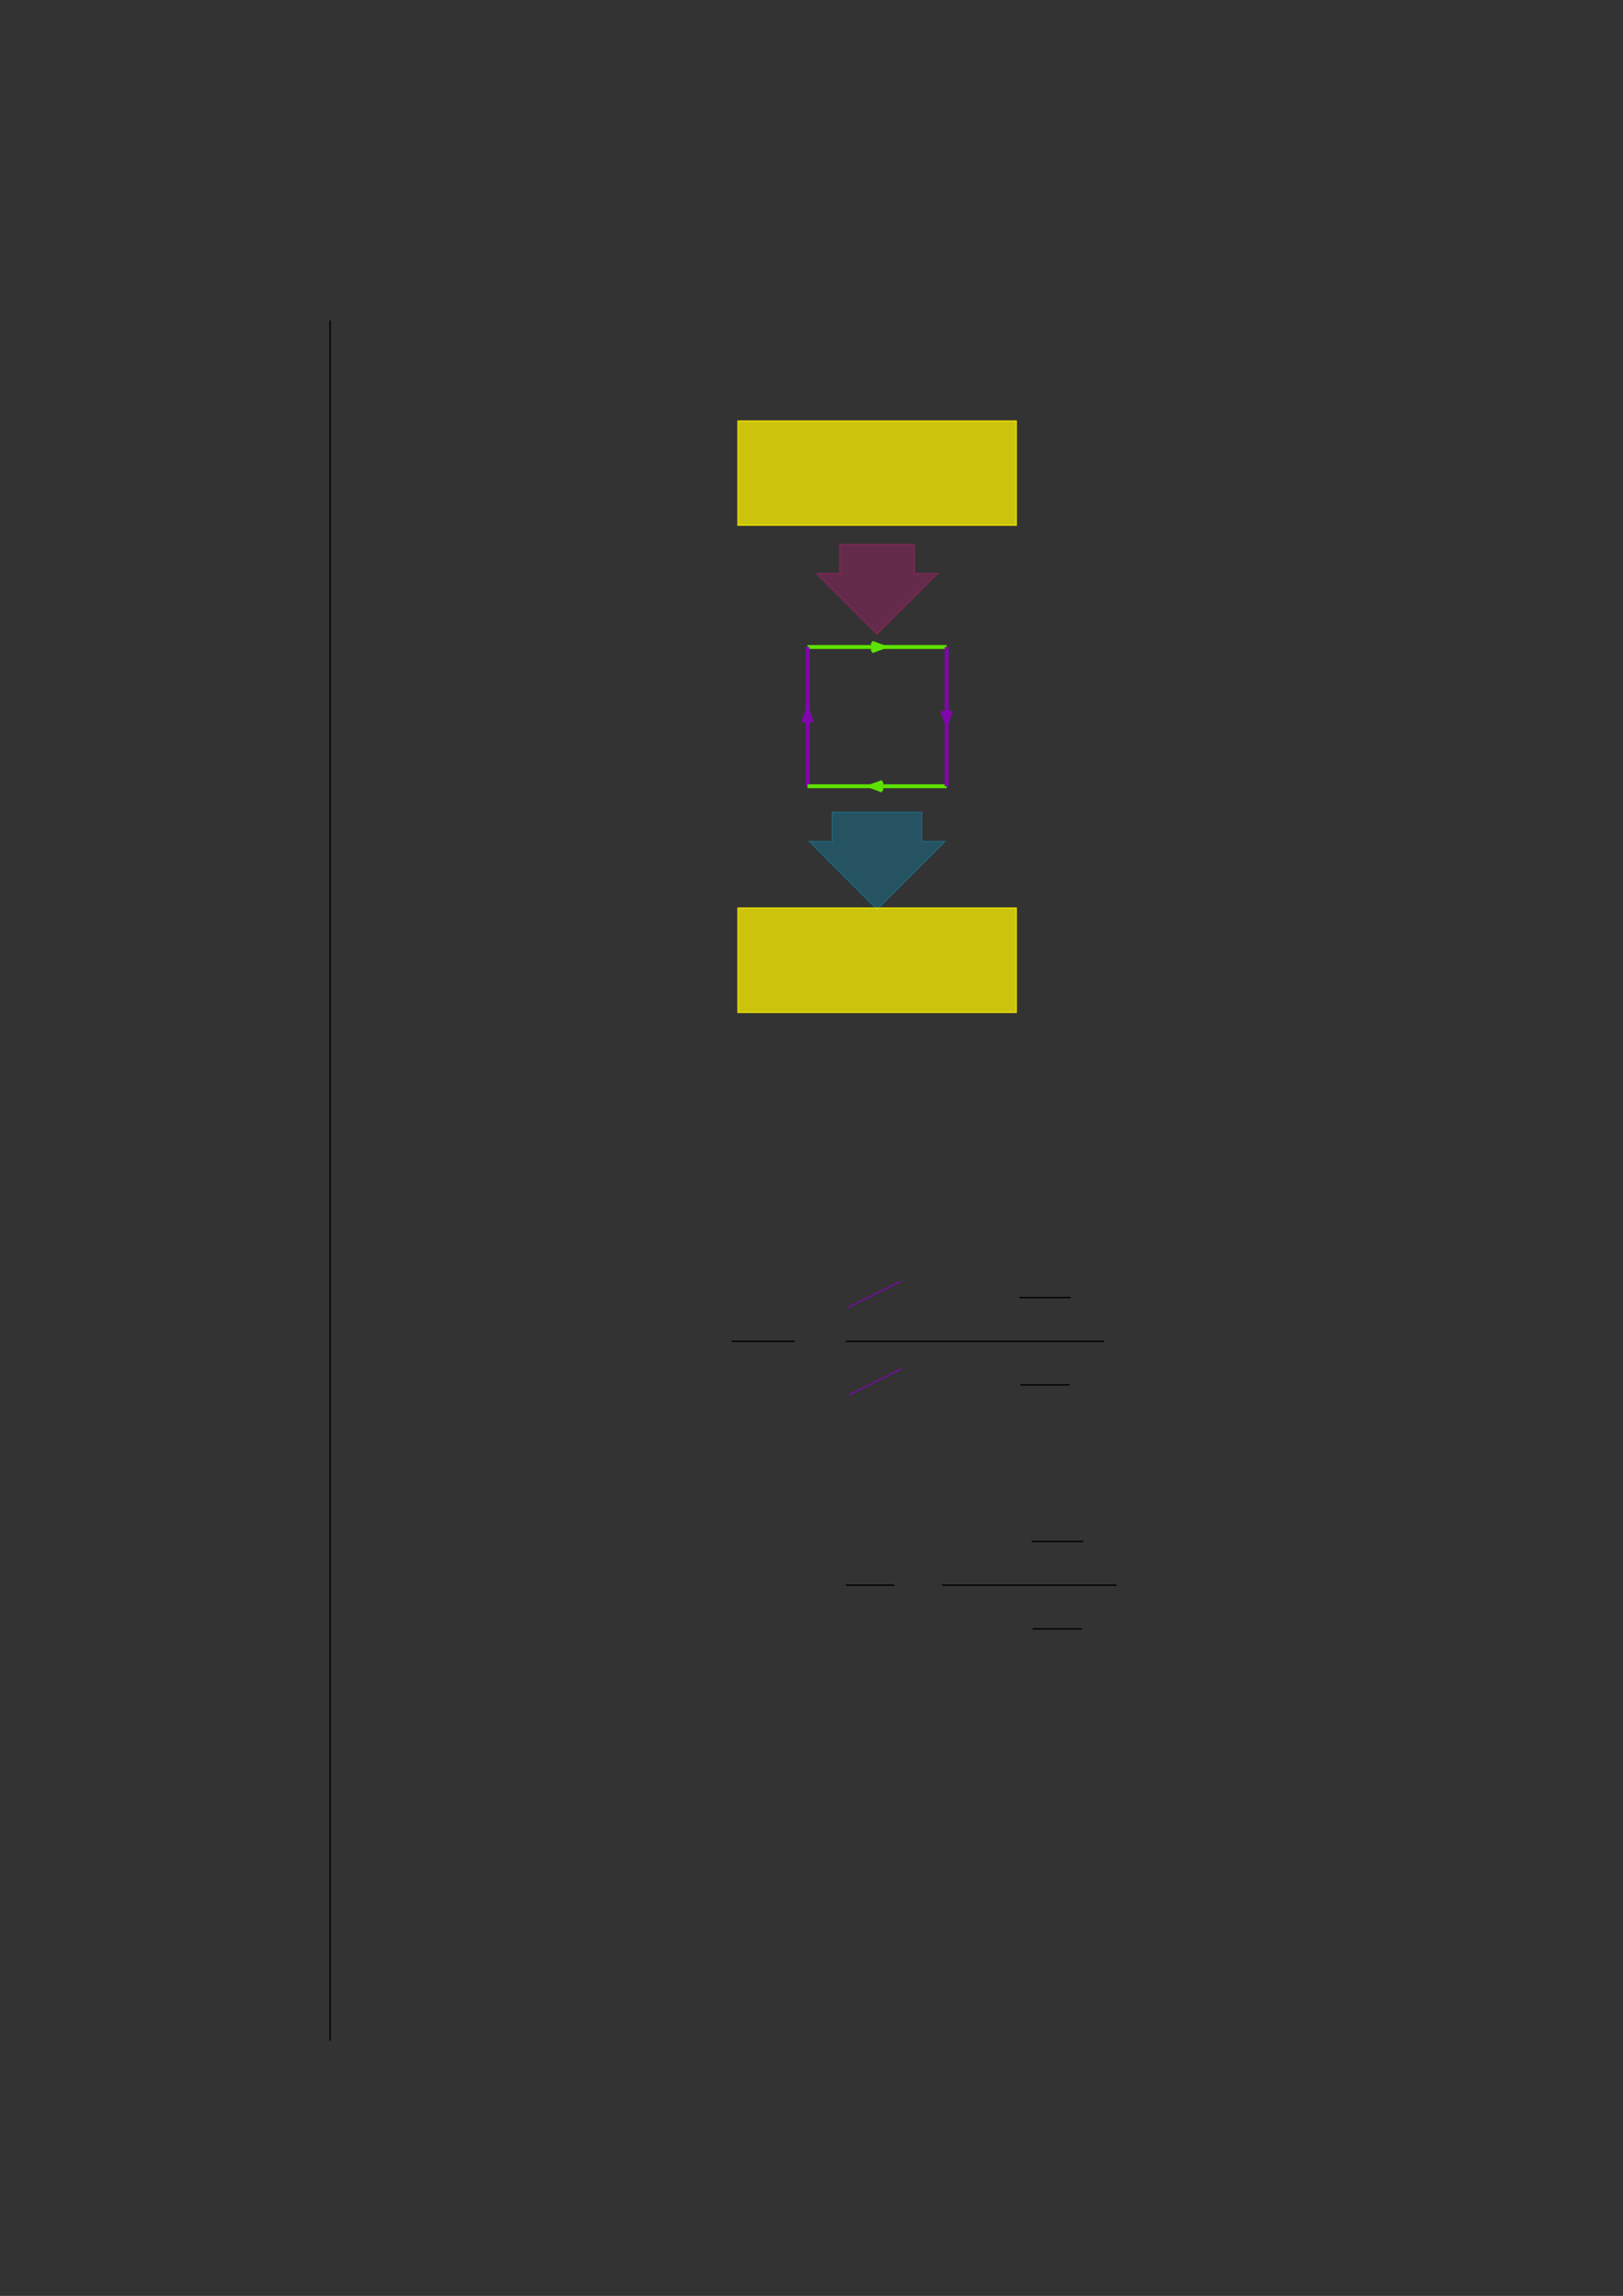<?xml version="1.0" encoding="UTF-8" standalone="no"?>
<!DOCTYPE svg PUBLIC "-//W3C//DTD SVG 1.1//EN"
"http://www.w3.org/Graphics/SVG/1.1/DTD/svg11.dtd">
<svg viewBox="0 0 909 1286" version="1.1" xmlns="http://www.w3.org/2000/svg" xmlns:xlink="http://www.w3.org/1999/xlink">
<rect x="0" y="0" width="909" height="1286" fill="#333333" stroke="none"/>
<defs>
<style type="text/css"><![CDATA[
.g0_68{
fill: none;
stroke: #000000;
stroke-width: 0.73;
stroke-linecap: butt;
stroke-linejoin: miter;
}
.g1_68{
fill: #FFF200;
fill-opacity: 0.75;
stroke: #FFF200;
stroke-width: 0.73;
stroke-linecap: butt;
stroke-linejoin: miter;
stroke-opacity: 0.75;
}
.g2_68{
fill: none;
stroke: #5EE200;
stroke-width: 2.191;
stroke-linecap: butt;
stroke-linejoin: miter;
}
.g3_68{
fill: #5EE200;
stroke: #5EE200;
stroke-width: 2.191;
stroke-linecap: butt;
stroke-linejoin: miter;
}
.g4_68{
fill: none;
stroke: #8007AC;
stroke-width: 2.191;
stroke-linecap: butt;
stroke-linejoin: miter;
}
.g5_68{
fill: #8007AC;
stroke: #8007AC;
stroke-width: 2.191;
stroke-linecap: butt;
stroke-linejoin: miter;
}
.g6_68{
fill: #F81693;
fill-opacity: 0.25;
stroke: #F81693;
stroke-width: 0.73;
stroke-linecap: butt;
stroke-linejoin: miter;
stroke-opacity: 0.25;
}
.g7_68{
fill: #02B5EE;
fill-opacity: 0.25;
stroke: #02B5EE;
stroke-width: 0.73;
stroke-linecap: butt;
stroke-linejoin: miter;
stroke-opacity: 0.25;
}
.g8_68{
fill: none;
stroke: #8007AC;
stroke-width: 0.66;
stroke-linecap: butt;
stroke-linejoin: round;
stroke-miterlimit: 1;
}
]]></style>
</defs>
<path d="M184.9,228.8V179.5m0,429.8V228.8" class="g0_68"/>
<path d="M413.3,294.2V235.8H569.2v58.4Z" class="g1_68"/>
<path d="M452.3,362.4h77.9m0,0c0,0,-57.7,0,-64.9,0c-7.3,0,8.4,0,12.9,0c2.4,0,7.4,0,11.8,0" class="g2_68"/>
<path d="M494.8,362.4c-2.3,-.8,-4.3,-1.6,-6.4,-2.4c.7,.8,1.4,1.6,2.1,2.4c-.7,.8,-1.4,1.6,-2.1,2.4c2.1,-.8,4.1,-1.6,6.4,-2.4Z" class="g3_68"/>
<path d="M452.3,440.4v-78m0,0c0,0,0,57.8,0,65c0,7.2,0,-8.5,0,-13c0,-2.3,0,-7.4,0,-11.7" class="g4_68"/>
<path d="M452.3,397.8c-.8,2.3,-1.6,4.3,-2.4,6.5c.8,-.8,1.6,-1.5,2.4,-2.2c.8,.7,1.6,1.4,2.4,2.2c-.8,-2.2,-1.6,-4.2,-2.4,-6.5Z" class="g5_68"/>
<path d="M530.2,440.4H452.3m0,0c0,0,57.7,0,64.9,0c7.2,0,-8.5,0,-13,0c-2.3,0,-7.3,0,-11.7,0" class="g2_68"/>
<path d="M487.7,440.4c2.3,.8,4.3,1.6,6.4,2.4c-.7,-.8,-1.4,-1.6,-2.2,-2.4c.8,-.8,1.5,-1.6,2.2,-2.4c-2.1,.8,-4.1,1.6,-6.4,2.4Z" class="g3_68"/>
<path d="M530.2,362.4v78m0,0c0,0,0,-57.8,0,-65c0,-7.2,0,8.5,0,13c0,2.3,0,7.4,0,11.8" class="g4_68"/>
<path d="M530.2,405c.8,-2.3,1.6,-4.3,2.4,-6.5c-.8,.8,-1.6,1.5,-2.4,2.2c-.8,-.7,-1.6,-1.4,-2.4,-2.2c.8,2.2,1.6,4.2,2.4,6.5Z" class="g5_68"/>
<path d="M491.2,355.2l34,-34h-13V304.9H470.3v16.3h-13Z" class="g6_68"/>
<path d="M491.2,509.4l38.1,-38.1h-13V454.9H466.1v16.4H453.2Z" class="g7_68"/>
<path d="M413.3,508.6v58.5H569.2V508.6Z" class="g1_68"/>
<path d="M184.9,662.3v-53m0,195.7V662.3m224.9,89H445" class="g0_68"/>
<path d="M475,732.3l29.4,-14.6" class="g8_68"/>
<path d="M570.9,726.8h28.8m-126,24.5H618.4" class="g0_68"/>
<path d="M475.6,781.3L505,766.6" class="g8_68"/>
<path d="M571.5,775.7h27.6M184.9,841.5V805m0,136.6V841.5m288.8,46.4h27.2m76.9,-24.5h28.9m-79.1,24.5h97.7m-46.9,24.5H606M184.9,984.5V941.6m0,122V984.5m0,115.6v-36.5m0,79.4v-42.9" class="g0_68"/>
</svg>